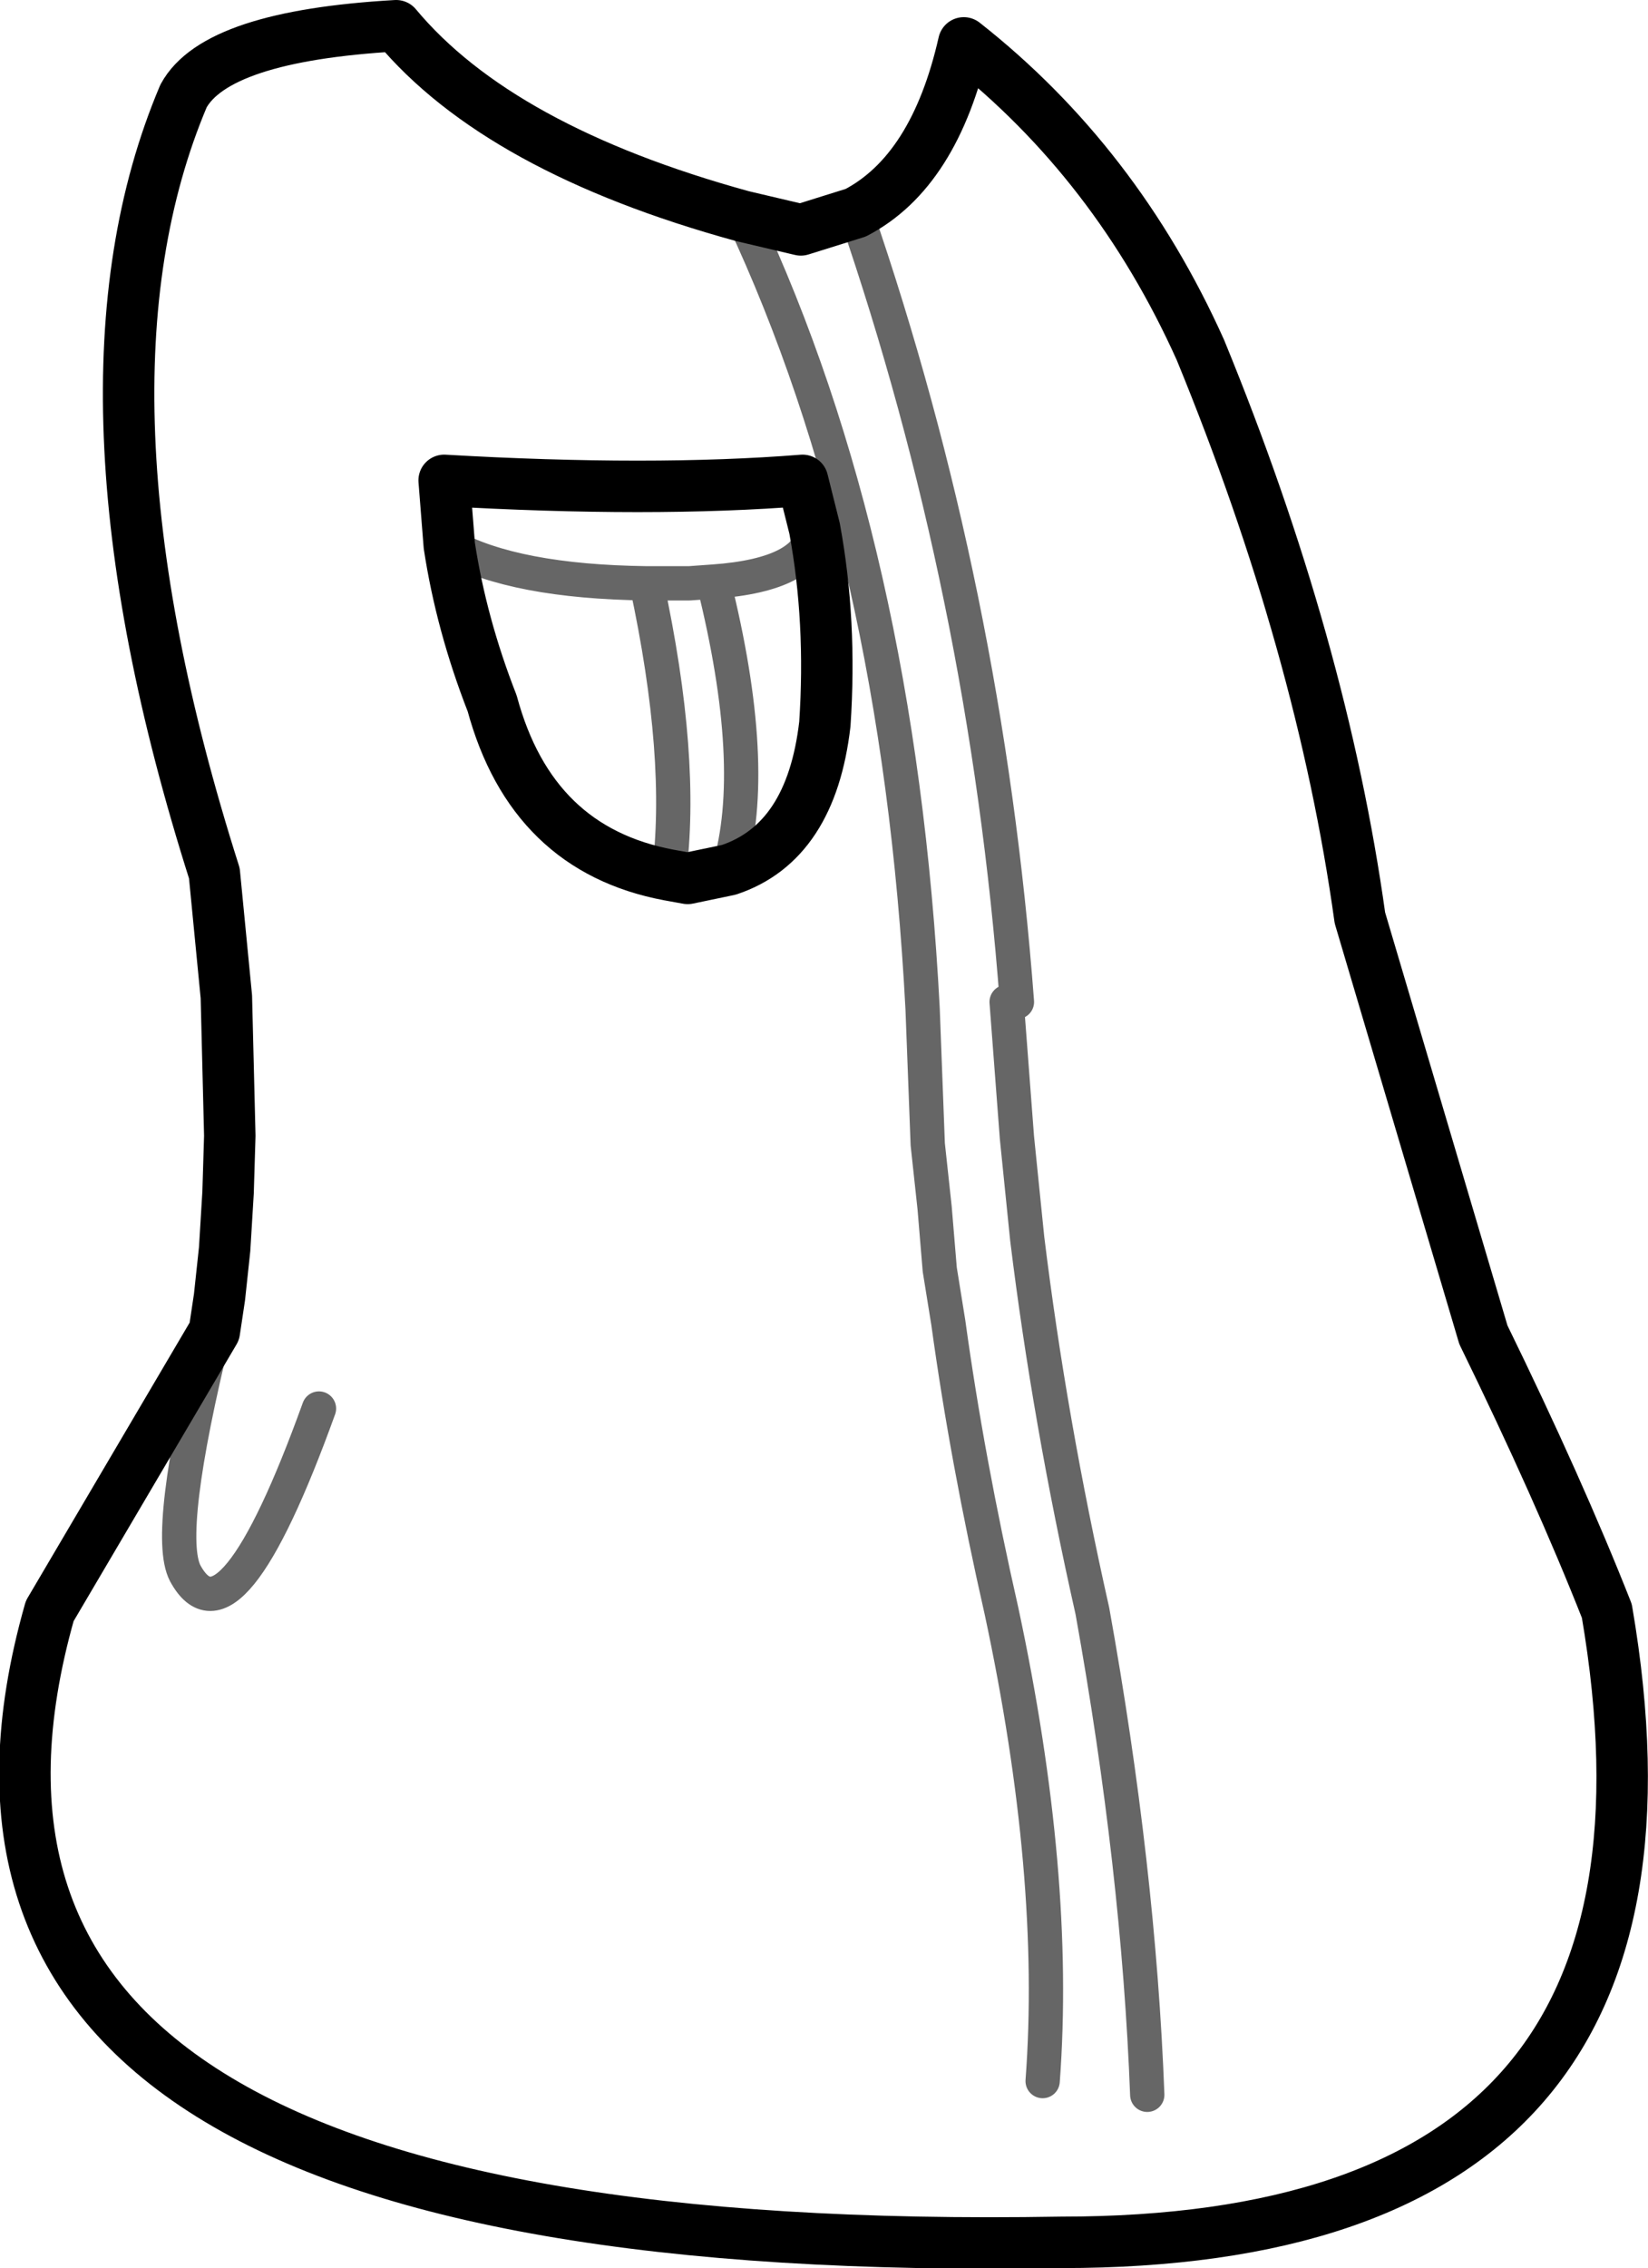 <?xml version="1.0" encoding="UTF-8" standalone="no"?>
<svg xmlns:xlink="http://www.w3.org/1999/xlink" height="66.1px" width="48.05px" xmlns="http://www.w3.org/2000/svg">
  <g transform="matrix(1.0, 0.0, 0.0, 1.0, 24.0, 33.05)">
    <path d="M15.65 -6.3 Q14.55 -14.2 11.0 -22.85 8.55 -28.3 4.1 -31.8 3.25 -28.05 0.95 -26.85 L-0.65 -26.35 -2.35 -26.75 Q-9.45 -28.7 -12.45 -32.3 -17.7 -32.0 -18.65 -30.25 -22.25 -21.75 -17.75 -7.6 L-17.4 -4.0 -17.3 0.05 -17.35 1.7 -17.45 3.35 -17.6 4.75 -17.75 5.75 -22.55 13.9 Q-27.95 32.9 6.95 32.3 26.0 32.3 22.85 13.9 21.45 10.35 19.25 5.85 L15.65 -6.3 M-0.25 -17.65 L-0.6 -19.05 Q-5.0 -18.7 -11.05 -19.05 L-10.9 -17.15 Q-10.55 -14.85 -9.65 -12.55 -8.5 -8.3 -4.5 -7.55 L-3.95 -7.45 -2.75 -7.7 Q-0.35 -8.5 0.05 -11.95 0.25 -14.95 -0.25 -17.65" fill="none" stroke="#000000" stroke-linecap="round" stroke-linejoin="round" stroke-width="1.5"/>
    <path d="M0.95 -26.85 Q4.75 -15.8 5.65 -3.85 M2.9 -3.65 L3.05 0.3 3.25 2.15 3.4 3.95 3.65 5.5 Q4.2 9.5 5.2 13.9 6.85 21.6 6.4 27.6 M5.35 -3.85 L5.65 0.1 5.95 3.05 Q6.6 8.35 7.85 13.9 9.2 21.4 9.45 28.0 M-2.35 -26.75 Q2.2 -17.05 2.9 -3.65 M-17.75 5.75 Q-19.2 11.65 -18.6 12.8 -17.3 15.2 -14.7 8.0 M-10.9 -17.15 Q-9.0 -16.1 -5.15 -16.05 L-3.9 -16.05 -3.2 -16.1 Q-0.4 -16.3 -0.25 -17.65 M-4.5 -7.55 Q-4.05 -10.95 -5.15 -16.05 M-2.75 -7.7 Q-1.85 -10.7 -3.2 -16.1" fill="none" stroke="#000000" stroke-linecap="round" stroke-linejoin="round" stroke-opacity="0.6" stroke-width="1.0"/>
  </g>
</svg>
